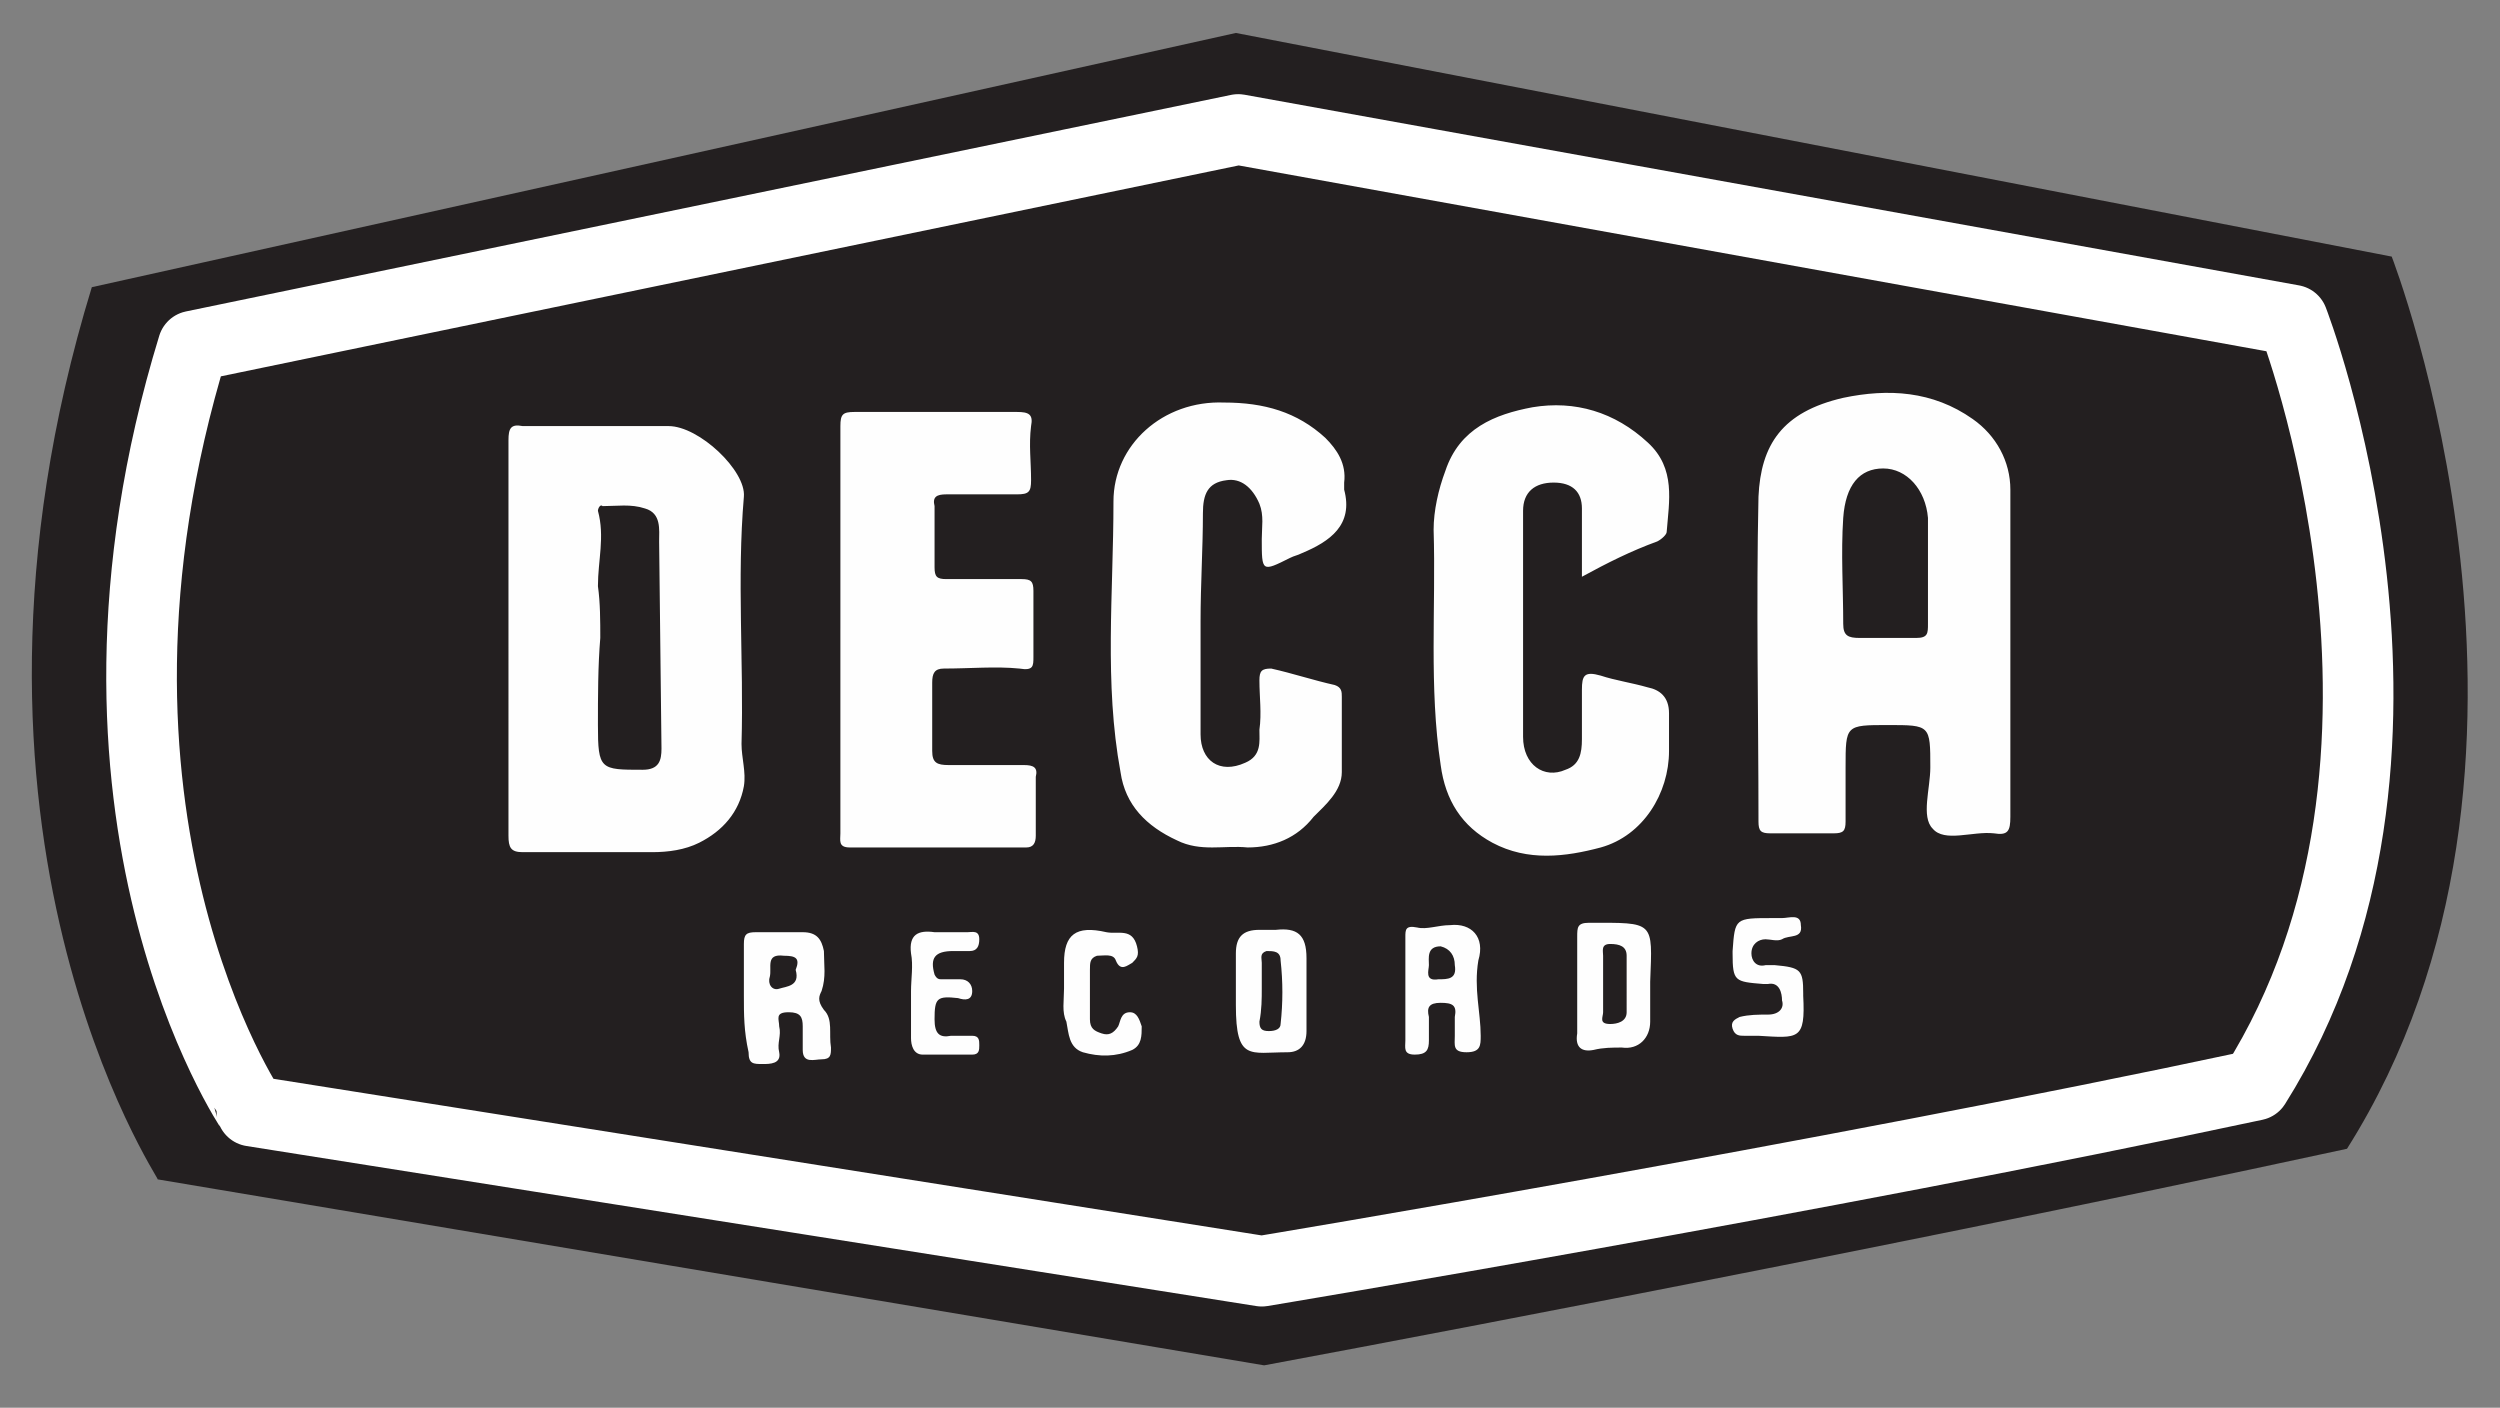 <svg xmlns="http://www.w3.org/2000/svg" viewBox="0 0 106.2 59.8" enable-background="new 0 0 106.2 59.8"><rect x="0" y="0" width="106.2" height="59.8" fill="#808080" stroke="none"/><path fill="#231F20" d="M3.9 12.2L52.5 1.4l49.1 9.5s8.4 21.6-1.9 37.9c-21.7 4.7-46 9.2-46 9.2l-47-7.9c.1 0-9.9-14.7-2.8-37.9z"/><path stroke="#fff" stroke-width="3" stroke-linecap="round" stroke-linejoin="round" stroke-miterlimit="10" d="M8.2 14.7l44.4-9.2 44.8 8.1s7.2 18.5-1.6 32.5c-18.7 4-42.2 7.9-42.2 7.9l-42.9-6.8S2.1 34.6 8.2 14.7z" fill="none"/><path fill="#FEFEFE" d="M85.4 27.7v7c0 .6-.1.8-.7.7-.9-.1-2.1.4-2.6-.2-.5-.5-.1-1.7-.1-2.6 0-1.8 0-1.8-1.8-1.8s-1.8 0-1.8 1.8v2.3c0 .4-.1.5-.5.5h-2.7c-.4 0-.5-.1-.5-.5 0-4.6-.1-9.2 0-13.8.1-2.2 1-3.6 3.6-4.2 1.9-.4 3.8-.3 5.5.9 1 .7 1.6 1.8 1.6 3v6.9zM21.6 27v-8.3c0-.5.1-.7.6-.6h6.2c1.3 0 3.3 1.9 3.2 3-.3 3.5 0 7-.1 10.5 0 .6.2 1.2.1 1.8-.2 1.1-.9 1.9-1.9 2.4-.6.3-1.3.4-2 .4h-5.5c-.5 0-.6-.2-.6-.7V27zM67.2 24.5v-2.9c0-.7-.4-1.1-1.2-1.1-.8 0-1.3.4-1.3 1.2v9.6c0 1.2.9 1.8 1.8 1.4.6-.2.7-.7.7-1.3v-2.1c0-.6.1-.8.8-.6.6.2 1.3.3 2 .5.5.1.9.4.9 1.1v1.6c0 1.8-1.1 3.6-2.9 4.1-1.5.4-3.1.6-4.6-.2-1.3-.7-2-1.8-2.2-3.3-.5-3.3-.2-6.7-.3-10 0-.8.2-1.7.5-2.5.6-1.8 2.1-2.4 3.7-2.7 1.8-.3 3.5.2 4.9 1.5 1.2 1.1.9 2.5.8 3.8 0 .1-.2.3-.4.4-1.1.4-2.1.9-3.2 1.5zM51 26.4v4.8c0 1.1.8 1.7 1.9 1.2.7-.3.6-.9.6-1.4.1-.7 0-1.4 0-2.1 0-.4.1-.5.5-.5.9.2 1.8.5 2.7.7.3.1.3.3.3.5v3.2c0 .8-.7 1.4-1.2 1.9-.7.9-1.7 1.3-2.8 1.3-1-.1-2 .2-3-.3-1.3-.6-2.2-1.5-2.4-2.9-.7-3.8-.3-7.6-.3-11.5 0-2.4 2.1-4.3 4.7-4.2 1.7 0 3.1.4 4.3 1.5.5.5.9 1.1.8 1.9v.3c.4 1.5-.6 2.2-1.8 2.7-.2.1-.3.1-.5.2-1.2.6-1.2.6-1.2-.8 0-.5.1-1-.1-1.5-.3-.7-.8-1.1-1.4-1-.8.1-1 .6-1 1.4 0 1.5-.1 3-.1 4.6zM35.7 26.7v-8.6c0-.5.1-.6.6-.6h6.9c.5 0 .7.1.6.6-.1.8 0 1.5 0 2.3 0 .5-.1.6-.6.6h-3c-.4 0-.6.1-.5.5v2.6c0 .4.1.5.5.5h3.2c.4 0 .5.1.5.5v2.8c0 .4 0 .6-.6.5-1-.1-2.1 0-3.2 0-.4 0-.5.2-.5.6v2.9c0 .5.2.6.7.6h3.2c.4 0 .6.1.5.5v2.5c0 .3-.1.5-.4.5h-7.5c-.5 0-.4-.3-.4-.6v-8.7zM31.6 42.3v-2.2c0-.4.1-.5.5-.5h2c.6 0 .8.3.9.8 0 .6.1 1.1-.1 1.7-.1.2-.2.4.1.8.4.4.2 1 .3 1.6 0 .3 0 .5-.4.5-.3 0-.8.2-.8-.4v-1c0-.4-.1-.6-.6-.6-.6 0-.4.3-.4.6.1.4-.1.7 0 1.1.1.5-.4.5-.7.5-.4 0-.6 0-.6-.5-.2-.9-.2-1.6-.2-2.4zM67 41.8v-2c0-.4 0-.6.5-.6 2.8 0 2.7-.1 2.6 2.5v1.7c0 .7-.5 1.2-1.2 1.1-.4 0-.8 0-1.2.1-.5.1-.8-.1-.7-.7v-2.1zM59.7 42.1v-2.3c0-.3 0-.5.5-.4.4.1.9-.1 1.4-.1.9-.1 1.5.5 1.2 1.5-.2 1.2.1 2.2.1 3.2 0 .4 0 .7-.6.7s-.5-.3-.5-.7v-.8c.1-.5-.1-.6-.6-.6s-.6.2-.5.6v1c0 .4-.1.6-.6.6s-.4-.3-.4-.6v-2.1zM55.5 42v1.8c0 .6-.3.9-.8.9-1.6 0-2.2.4-2.2-2v-2.2c0-.7.3-1 1-1h.7c.9-.1 1.3.2 1.3 1.2V42zM45.2 42v-1.1c0-1.2.5-1.6 1.8-1.3.5.1 1.1-.2 1.3.6.1.4 0 .5-.2.7-.2.1-.5.4-.7-.1-.1-.3-.5-.2-.8-.2-.3.1-.3.3-.3.6v2.1c0 .4.2.5.5.6.3.1.5 0 .7-.3.1-.2.1-.6.5-.6.3 0 .4.3.5.6 0 .4 0 .8-.4 1-.7.3-1.4.3-2.1.1-.6-.2-.6-.8-.7-1.3-.2-.4-.1-.9-.1-1.4zM75.3 39h.4c.3 0 .8-.2.8.3.1.6-.5.4-.8.6-.2.1-.5 0-.7 0-.3 0-.6.2-.6.6 0 .3.2.6.6.5h.4c1.1.1 1.2.2 1.2 1.2v.1c.1 1.9-.2 1.8-1.9 1.7h-.6c-.2 0-.4 0-.5-.3-.1-.3.1-.4.3-.5.4-.1.8-.1 1.2-.1.5 0 .7-.3.6-.6 0-.3-.1-.8-.6-.7h-.2c-1.2-.1-1.3-.1-1.3-1.3v-.1c.1-1.4.1-1.4 1.7-1.4zM38.7 42.1c0-.5.1-1.1 0-1.6-.1-.8.3-1 1-.9h1.4c.2 0 .5-.1.5.3 0 .3-.1.5-.4.5h-.7c-.8 0-1 .3-.8 1 .1.2.2.2.3.2h.8c.3 0 .5.2.5.5 0 .4-.3.4-.6.3-.9-.1-1 0-1 .9 0 .6.2.8.7.7h.9c.3 0 .3.2.3.4s0 .4-.3.4h-2.1c-.4 0-.5-.4-.5-.7v-2z"/><path fill="#231F20" d="M81.9 24.3v2.2c0 .4 0 .6-.5.6H79c-.5 0-.7-.1-.7-.6 0-1.5-.1-3 0-4.5.1-1.4.7-2.1 1.7-2.1s1.8.9 1.9 2.1v2.3zM28.1 31.8c0 .5-.1.9-.8.9-1.8 0-1.9 0-1.9-1.9 0-1.2 0-2.5.1-3.7 0-.7 0-1.5-.1-2.2 0-1.1.3-2.1 0-3.2 0-.1.1-.3.2-.2.6 0 1.2-.1 1.8.1.7.2.6.9.6 1.4"/><path fill="#231F20" d="M33.8 41.2c.2.7-.4.7-.7.8-.3.1-.5-.2-.4-.5.1-.4-.2-1 .6-.9.5 0 .7.1.5.6zM68.1 41.7v-1.1c0-.2-.1-.5.3-.5s.7.1.7.5V43c0 .4-.4.5-.7.5-.5 0-.3-.3-.3-.5v-1.3zM61.8 41c.1.6-.3.6-.7.6-.6.1-.4-.4-.4-.6 0-.3-.1-.8.5-.8.4.1.6.4.6.8zM53.6 42v-1.1c0-.2-.1-.4.2-.5.3 0 .6 0 .6.4.1.9.1 1.8 0 2.7 0 .2-.2.3-.5.3s-.4-.1-.4-.4c.1-.5.1-1 .1-1.4z"/></svg>